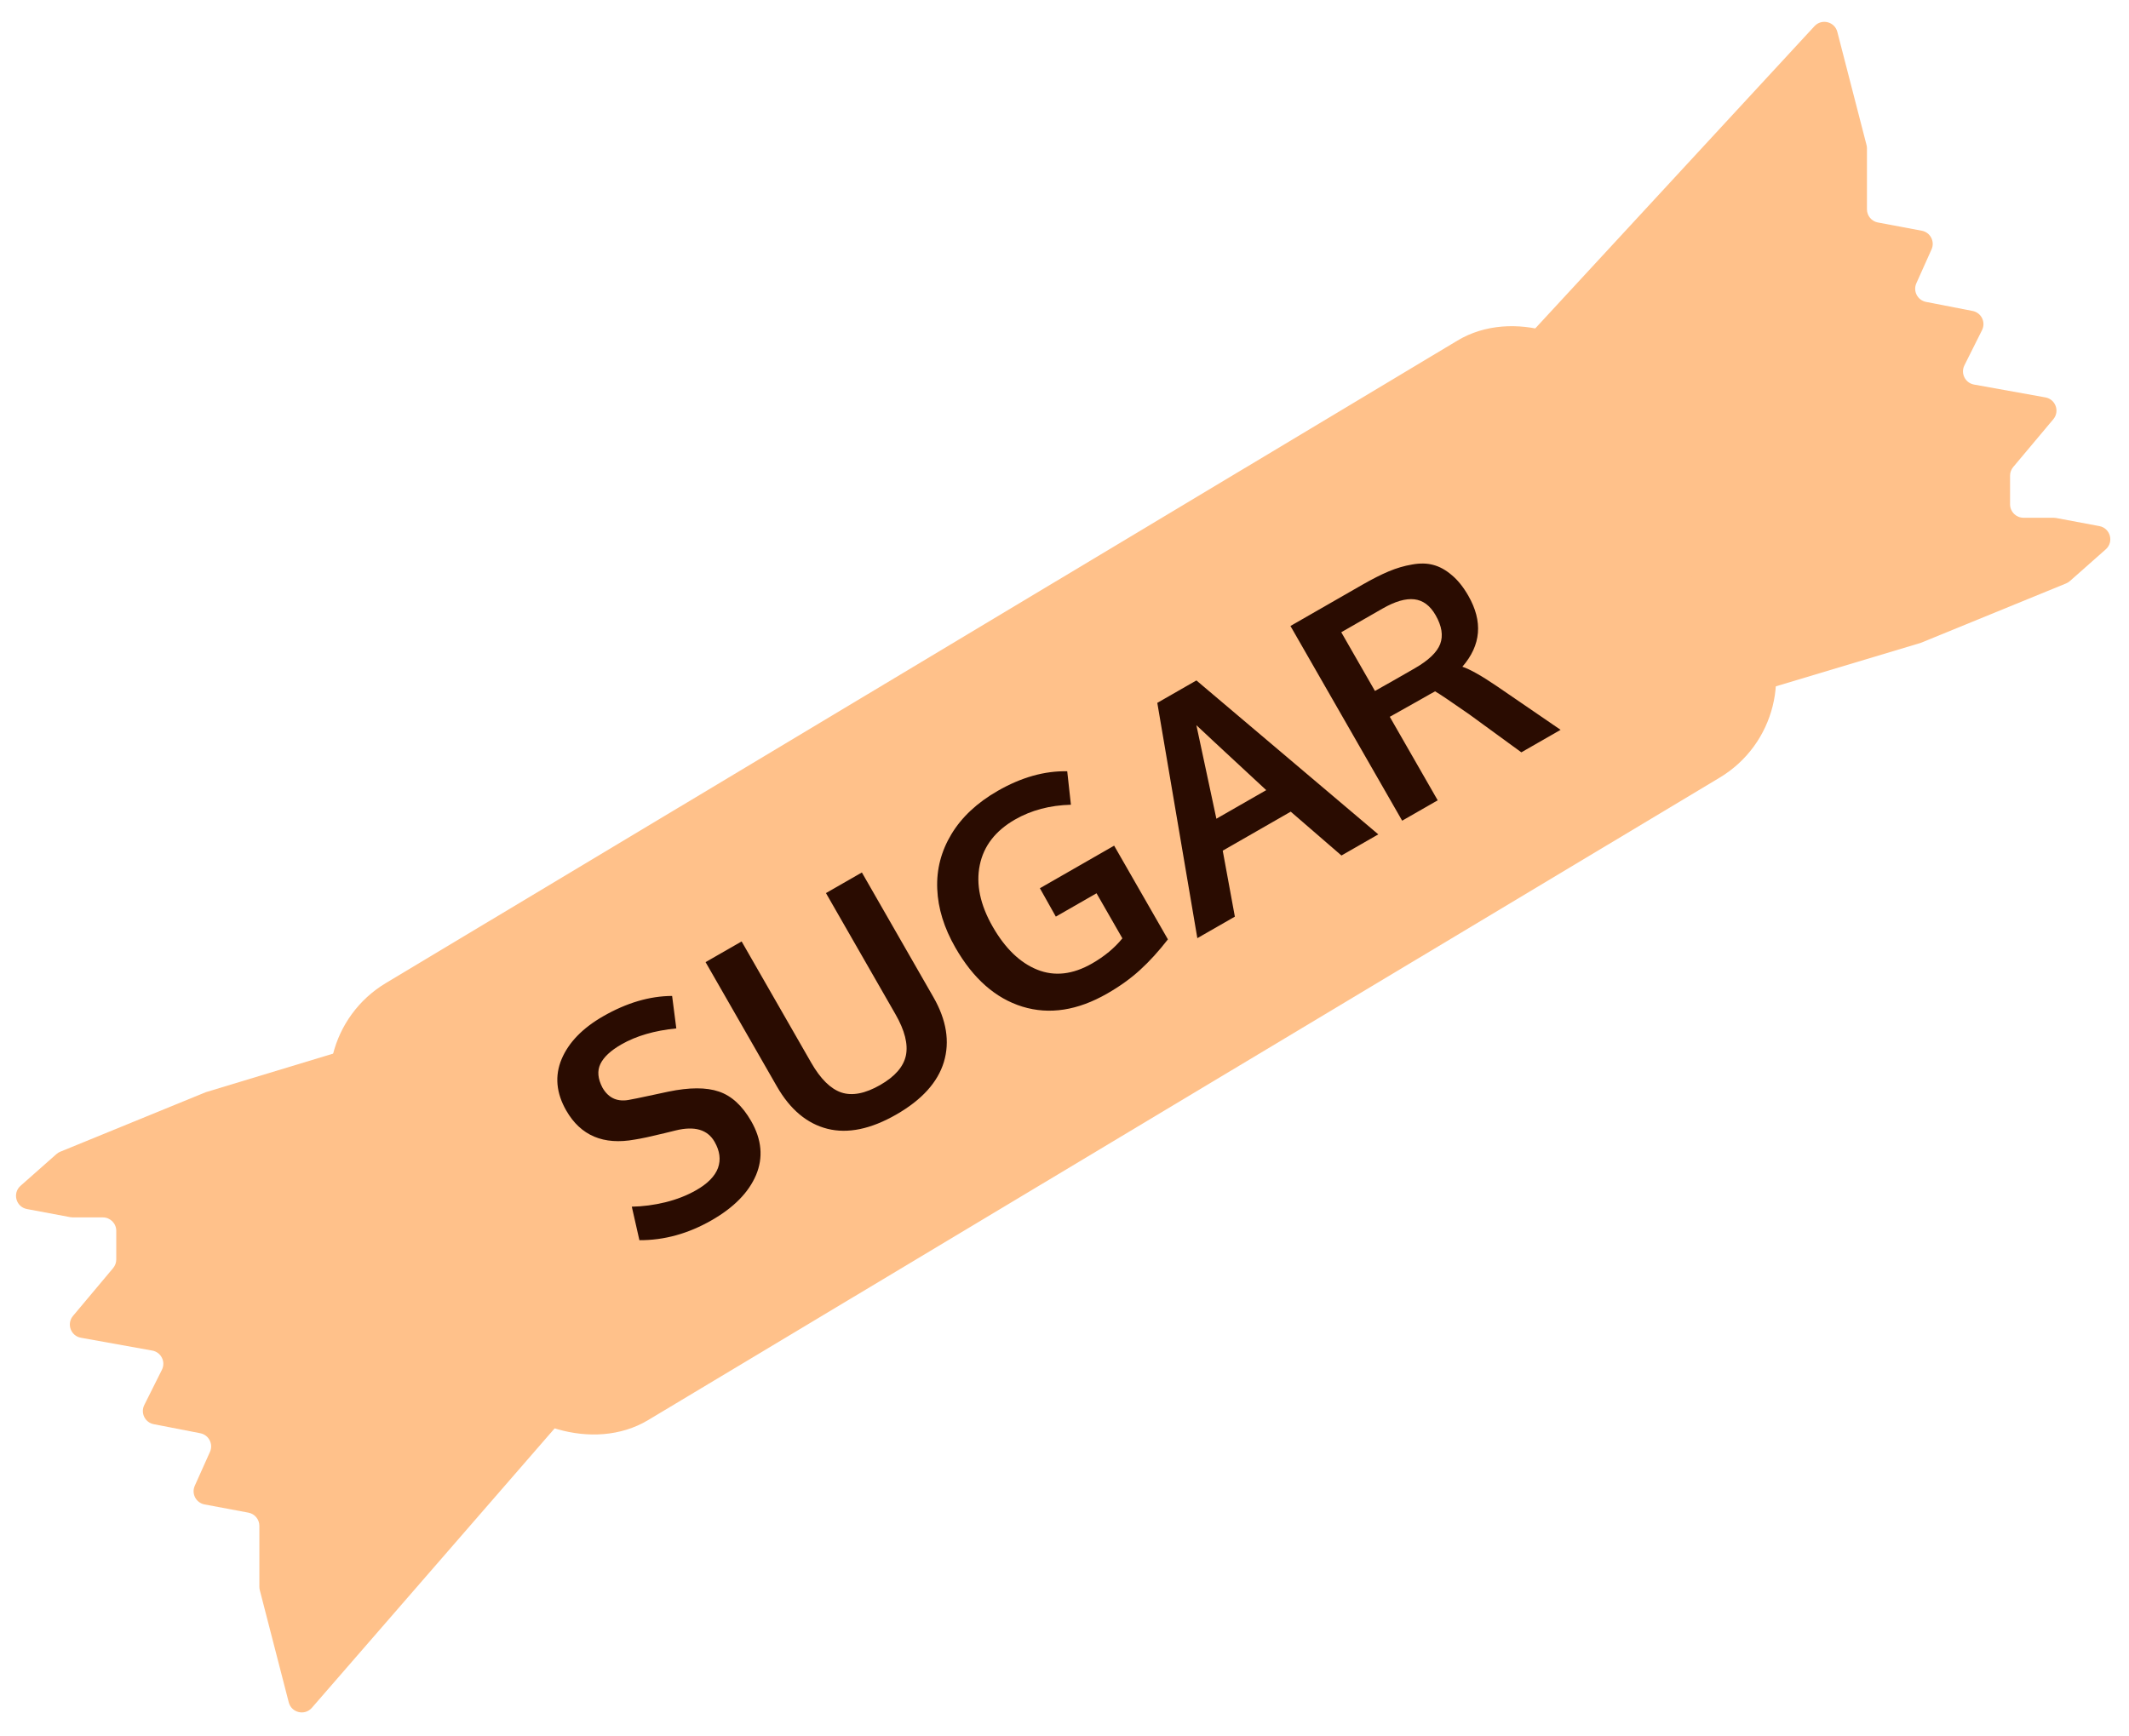 <svg width="217" height="177" viewBox="0 0 217 177" fill="none" xmlns="http://www.w3.org/2000/svg">
<rect x="29.171" y="106.314" width="151.055" height="51.96" rx="11.851" transform="rotate(-30.951 29.171 106.314)" fill="#FFC18A"/>
<path d="M184.943 2.667L156.335 33.641L179.808 70.332L195.761 65.546L210.587 59.481C210.729 59.423 210.861 59.341 210.976 59.239L214.633 56.004C215.485 55.25 215.097 53.846 213.979 53.636L209.559 52.807C209.476 52.792 209.392 52.784 209.307 52.784H206.244C205.489 52.784 204.877 52.172 204.877 51.417V48.496C204.877 48.175 204.99 47.863 205.196 47.617L209.287 42.74C209.962 41.936 209.515 40.702 208.481 40.516L201.205 39.206C200.307 39.044 199.816 38.065 200.224 37.249L202.021 33.656C202.425 32.847 201.947 31.875 201.059 31.702L196.313 30.779C195.449 30.611 194.966 29.682 195.326 28.878L196.874 25.425C197.236 24.618 196.748 23.685 195.879 23.522L191.407 22.683C190.76 22.562 190.291 21.997 190.291 21.339V15.127C190.291 15.012 190.277 14.897 190.248 14.786L187.272 3.253C187.001 2.205 185.678 1.871 184.943 2.667Z" fill="#FFC18A"/>
<path d="M31.788 174.11L57.201 144.853L36.007 106.794L20.966 111.352L6.14 117.418C5.998 117.476 5.866 117.557 5.752 117.659L2.094 120.894C1.242 121.648 1.63 123.053 2.748 123.262L7.168 124.091C7.251 124.106 7.335 124.114 7.42 124.114H10.483C11.238 124.114 11.85 124.727 11.85 125.482V128.403C11.85 128.724 11.737 129.035 11.531 129.281L7.44 134.158C6.766 134.963 7.212 136.196 8.246 136.383L15.522 137.692C16.42 137.854 16.911 138.833 16.503 139.65L14.707 143.243C14.302 144.052 14.781 145.024 15.669 145.196L20.414 146.119C21.279 146.287 21.761 147.217 21.401 148.021L19.853 151.473C19.491 152.281 19.979 153.214 20.849 153.377L25.32 154.215C25.967 154.336 26.436 154.901 26.436 155.559V161.771C26.436 161.886 26.45 162.001 26.479 162.113L29.432 173.555C29.707 174.621 31.066 174.942 31.788 174.11Z" fill="#FFC18A"/>
<path d="M72.537 124.403C70.149 125.773 67.694 126.451 65.172 126.437L64.397 123.02C65.513 123.003 66.649 122.854 67.805 122.574C68.97 122.288 70.026 121.874 70.972 121.332C72.134 120.665 72.87 119.914 73.181 119.077C73.486 118.231 73.37 117.34 72.832 116.403C72.119 115.16 70.797 114.775 68.865 115.249C68.727 115.28 68.344 115.374 67.716 115.531C67.082 115.679 66.486 115.818 65.925 115.947C65.369 116.063 64.964 116.14 64.71 116.177C61.515 116.765 59.184 115.78 57.716 113.221C56.688 111.428 56.53 109.681 57.242 107.98C57.963 106.273 59.377 104.815 61.485 103.605C63.873 102.236 66.213 101.546 68.506 101.536L68.933 104.847C66.712 105.067 64.845 105.611 63.332 106.48C62.242 107.105 61.529 107.771 61.192 108.479C60.86 109.173 60.931 109.976 61.407 110.888C62.037 111.987 62.993 112.391 64.275 112.099C64.537 112.056 65.169 111.927 66.171 111.711C67.173 111.496 67.823 111.356 68.122 111.293C70.274 110.848 71.991 110.845 73.272 111.284C74.562 111.717 75.659 112.722 76.564 114.298C77.644 116.181 77.809 118.014 77.06 119.797C76.305 121.571 74.798 123.106 72.537 124.403ZM91.354 113.627C88.759 115.115 86.421 115.6 84.34 115.082C82.254 114.555 80.536 113.115 79.187 110.764L71.916 98.089L75.591 95.98L82.684 108.345C83.63 109.993 84.653 111.005 85.754 111.379C86.864 111.748 88.184 111.493 89.716 110.615C91.22 109.752 92.093 108.748 92.335 107.604C92.571 106.451 92.217 105.05 91.271 103.401L84.186 91.05L87.848 88.949L95.134 101.652C96.473 103.985 96.83 106.193 96.204 108.276C95.574 110.349 93.957 112.133 91.354 113.627ZM112.852 101.293C109.835 103.025 106.952 103.469 104.206 102.626C101.468 101.778 99.192 99.773 97.379 96.611C96.226 94.602 95.609 92.609 95.529 90.631C95.443 88.645 95.925 86.782 96.974 85.043C98.024 83.303 99.598 81.831 101.697 80.627C104.103 79.247 106.463 78.582 108.778 78.631L109.154 82.042C107.008 82.1 105.111 82.602 103.462 83.548C101.463 84.695 100.263 86.245 99.863 88.199C99.463 90.153 99.904 92.246 101.185 94.481C102.457 96.697 103.971 98.157 105.728 98.861C107.485 99.565 109.345 99.354 111.309 98.228C112.57 97.504 113.601 96.65 114.4 95.664L111.765 91.07L107.616 93.449L105.992 90.556L113.559 86.215L119.04 95.768C118.104 96.976 117.157 98.016 116.197 98.89C115.247 99.758 114.132 100.56 112.852 101.293ZM122.04 95.646L117.959 71.657L121.946 69.37L140.485 85.064L136.729 87.219L131.56 82.749L124.628 86.726L125.864 93.452L122.04 95.646ZM123.981 83.469L129.062 80.554C124.458 76.286 122.085 74.08 121.942 73.934L123.981 83.469ZM142.917 83.669L131.53 63.819L138.867 59.609C139.867 59.036 140.758 58.584 141.539 58.256C142.329 57.922 143.123 57.688 143.92 57.554C144.721 57.406 145.441 57.419 146.079 57.591C146.726 57.759 147.355 58.104 147.967 58.628C148.582 59.137 149.145 59.837 149.657 60.729C151.166 63.36 150.965 65.774 149.053 67.972C149.855 68.243 151.042 68.915 152.615 69.988L159.065 74.406L155.065 76.7L149.786 72.85C147.847 71.496 146.676 70.707 146.273 70.483C146.114 70.562 145.603 70.85 144.738 71.346L141.655 73.078L146.539 81.592L142.917 83.669ZM144.191 68.139C145.597 67.333 146.464 66.506 146.792 65.659C147.115 64.803 146.959 63.822 146.323 62.713C145.765 61.74 145.043 61.203 144.158 61.1C143.273 60.997 142.191 61.312 140.912 62.046L136.709 64.457L140.143 70.443C140.278 70.366 140.952 69.985 142.164 69.302C143.372 68.609 144.047 68.222 144.191 68.139Z" fill="#2A0C01"/>
</svg>
